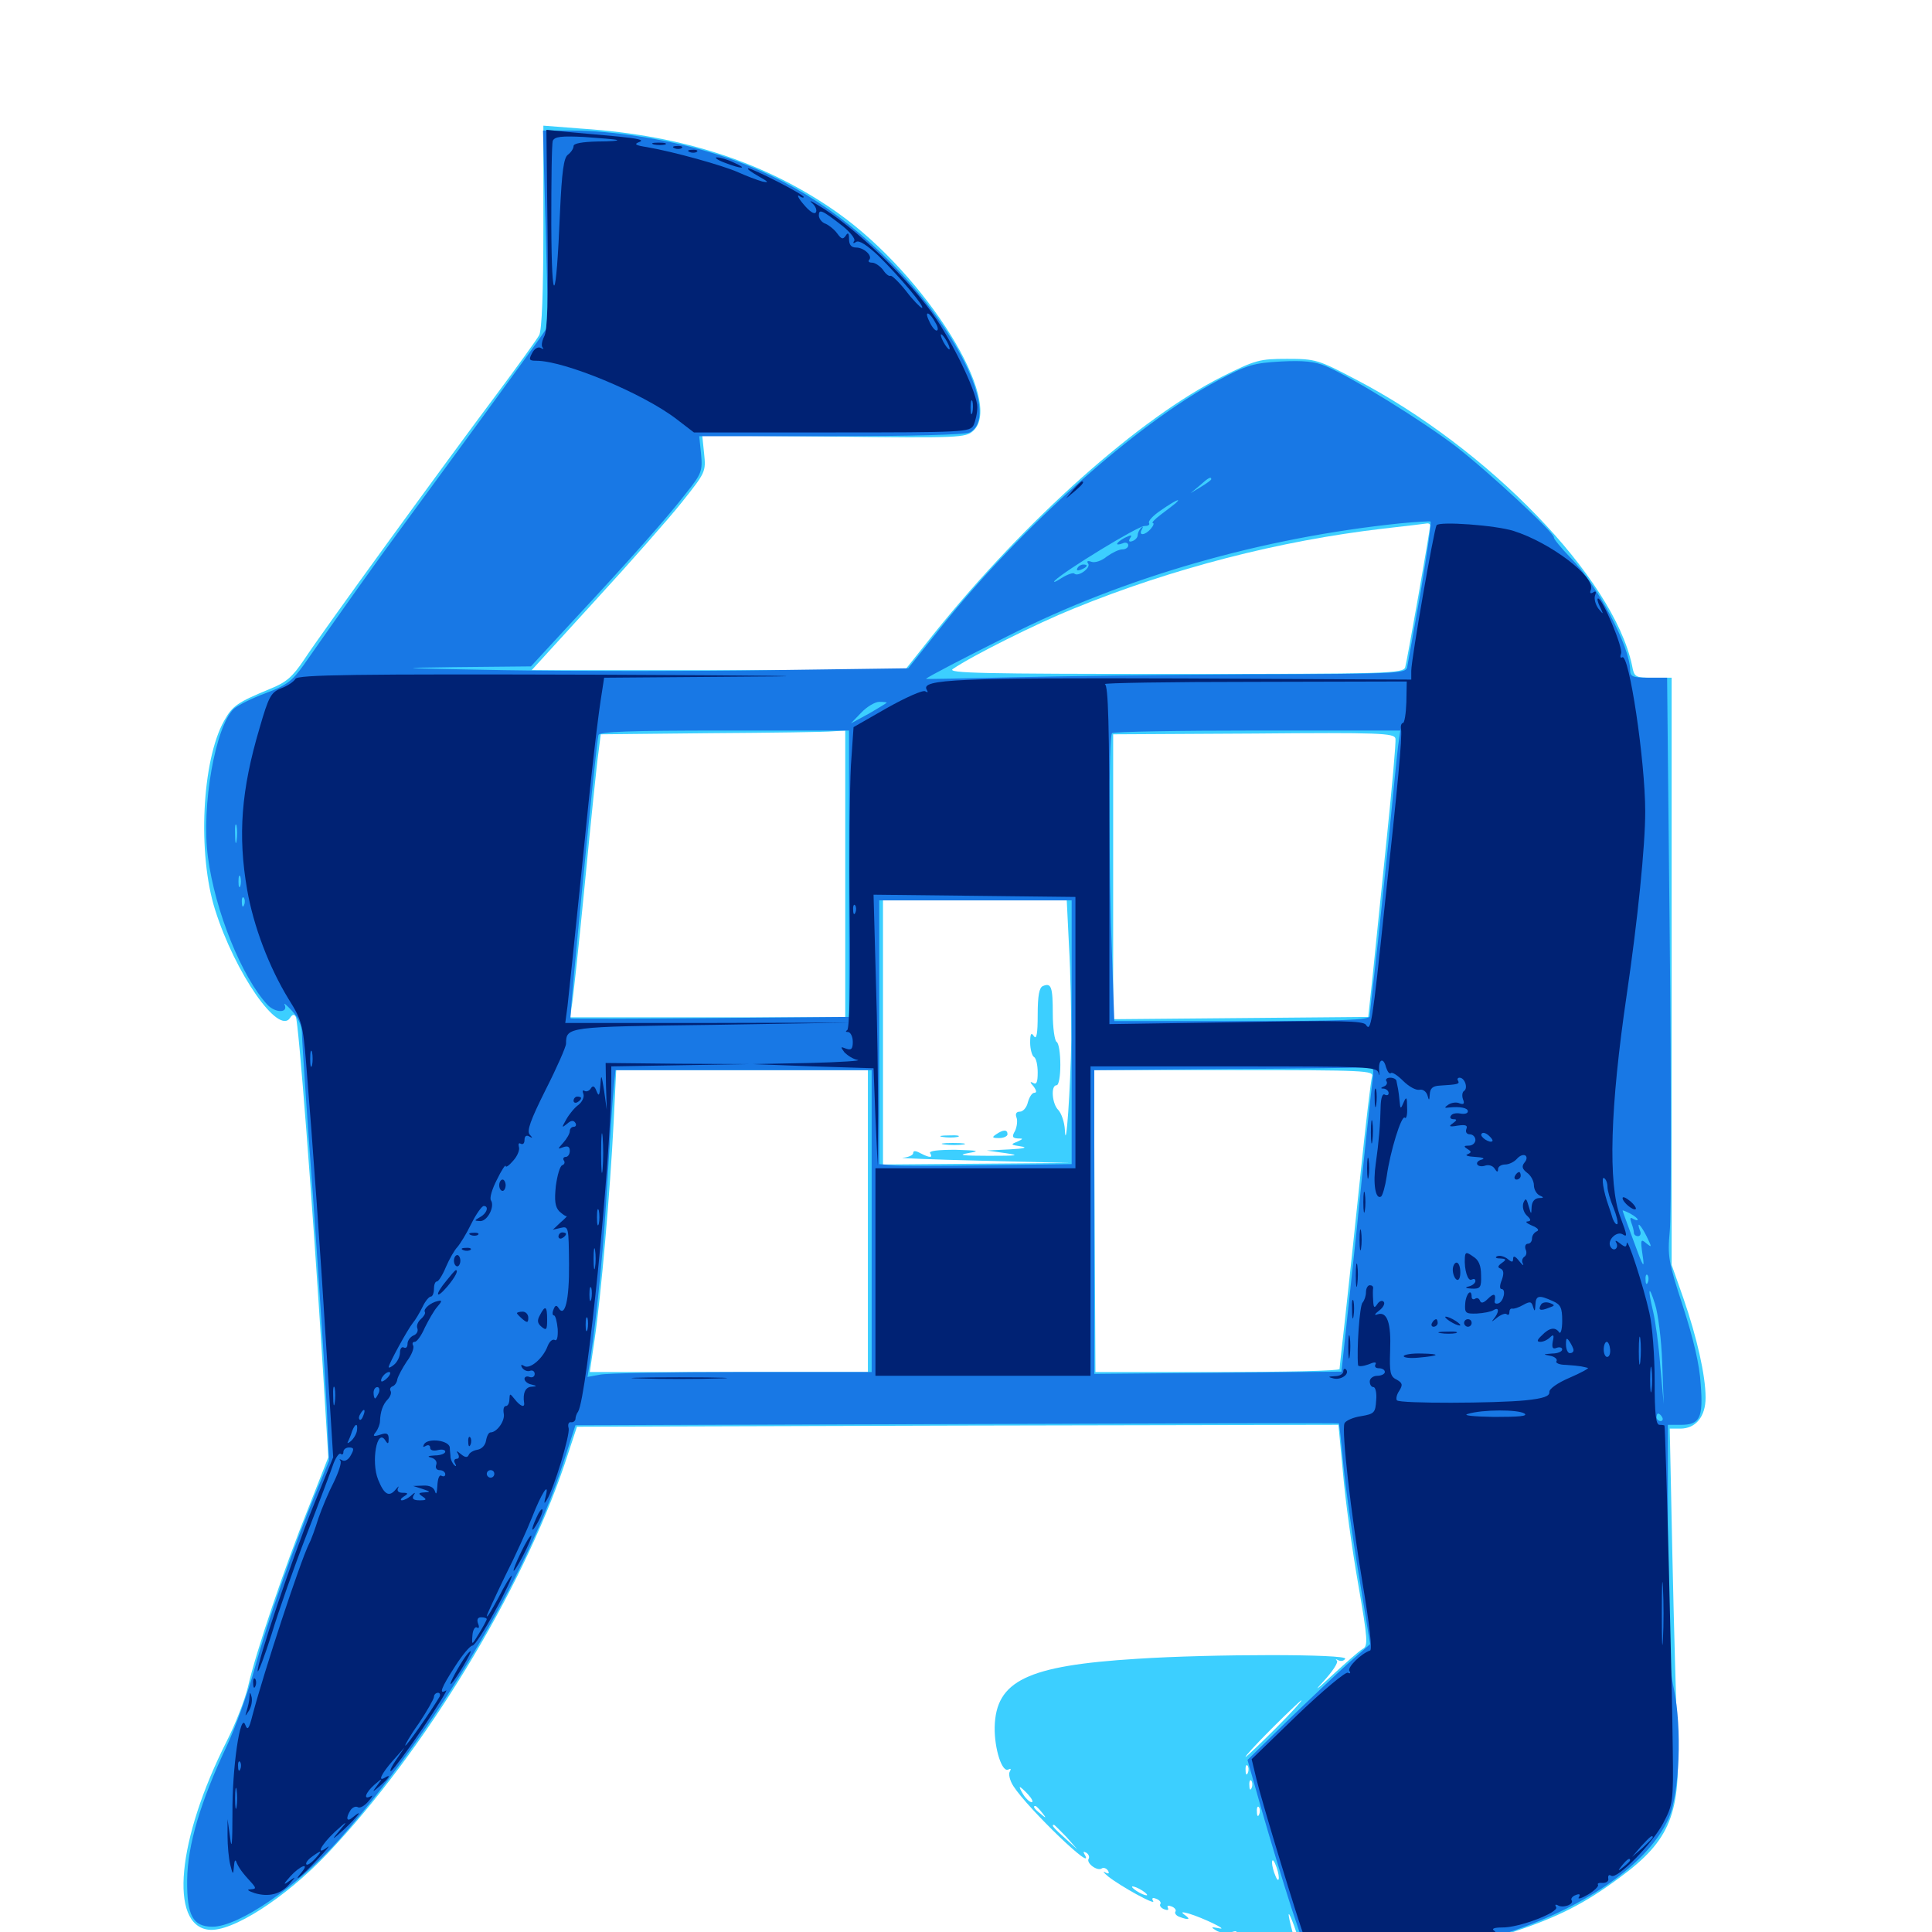 <svg xmlns="http://www.w3.org/2000/svg" viewBox="0 -1000 1000 1000">
	<path fill="#3ccfff" d="M281.25 -882.812C281.25 -848.633 280.469 -829.297 279.102 -826.562C277.93 -824.414 267.969 -810.547 257.031 -795.898C230.664 -760.742 166.602 -672.656 157.422 -658.594C151.367 -649.609 148.242 -646.875 140.039 -643.555C123.047 -636.523 120.312 -634.766 116.016 -626.953C104.492 -606.445 102.148 -558.008 111.328 -529.102C121.68 -496.289 144.336 -463.672 150.195 -473.242C151.367 -475 152.344 -475.195 153.125 -473.633C154.492 -471.484 161.719 -377.93 166.992 -293.555L169.922 -245.703L159.57 -219.336C147.656 -189.844 132.227 -144.336 128.32 -126.758C126.758 -120.312 121.875 -107.617 117.383 -98.828C91.602 -47.852 87.5 -3.516 108.008 -1.172C119.922 0.195 147.461 -17.383 169.531 -40.625C219.727 -93.555 269.922 -176.172 292.188 -241.992L298.633 -261.523L495.703 -262.109L692.773 -262.5L695.117 -237.695C696.289 -223.828 699.805 -198.242 702.93 -180.469C708.008 -151.172 708.203 -148.047 705.273 -146.484C703.516 -145.508 696.484 -139.258 689.453 -132.812C681.25 -125.195 679.688 -124.023 685.156 -129.883C689.648 -134.766 692.773 -139.453 691.992 -140.43C691.016 -141.211 691.406 -141.406 692.773 -140.625C693.945 -140.039 695.508 -140.234 696.289 -141.406C697.852 -143.945 627.148 -143.945 588.477 -141.406C531.641 -137.891 515.43 -130.078 514.844 -106.055C514.648 -94.727 518.75 -82.031 522.07 -84.18C523.242 -84.766 523.438 -84.375 522.656 -83.008C521.875 -81.836 522.656 -78.32 524.609 -75.391C532.031 -63.867 567.969 -29.297 561.328 -40.234C560.547 -41.602 560.742 -41.797 562.305 -41.016C563.477 -40.234 564.062 -38.867 563.477 -37.891C562.109 -35.742 567.773 -31.445 570.117 -32.812C571.094 -33.594 572.656 -33.008 573.438 -31.836C574.414 -30.273 573.828 -29.883 572.07 -30.859C570.508 -31.641 571.289 -30.664 573.633 -28.711C580.078 -23.633 598.438 -13.477 596.875 -16.016C595.898 -17.578 596.68 -17.969 598.438 -17.188C600.195 -16.602 601.172 -15.234 600.586 -14.453C600 -13.672 600.977 -12.305 602.734 -11.719C604.297 -11.133 605.078 -11.328 604.492 -12.5C603.906 -13.672 604.688 -13.867 606.25 -13.281C608.008 -12.695 608.984 -11.328 608.398 -10.547C607.812 -9.766 608.789 -8.398 610.547 -7.812C615.234 -6.055 616.602 -6.445 613.281 -8.789C611.133 -10.352 611.523 -10.547 615.234 -9.57C622.461 -7.422 636.719 -0.586 630.859 -1.953C626.758 -2.734 626.562 -2.539 629.492 -0.781C631.25 0.391 634.766 0.781 636.914 0.195C640.039 -0.781 640.625 -0.586 639.648 1.367C638.477 3.125 639.062 3.516 641.211 2.539C643.164 1.953 644.531 1.953 644.531 2.93C644.531 5.859 676.367 11.328 699.219 12.305C727.539 13.477 754.492 9.57 782.617 0.195C806.641 -7.812 820.117 -14.648 838.281 -28.125C864.648 -47.461 870.117 -61.328 868.164 -101.953C867.578 -116.797 866.406 -158.398 865.625 -194.727L864.258 -260.547H869.727C877.734 -260.547 882.812 -266.797 882.812 -276.562C882.812 -288.086 878.32 -307.812 871.289 -328.125L865.234 -345.312V-497.266V-649.219H855.664C846.289 -649.219 845.898 -649.414 844.727 -655.664C834.961 -701.172 770.312 -767.969 701.562 -803.711C682.227 -813.867 680.859 -814.258 666.211 -814.258C651.953 -814.258 649.805 -813.672 632.617 -805.078C589.844 -783.594 531.25 -731.445 483.594 -672.266L468.359 -653.125H371.875H275.195L307.812 -688.867C325.781 -708.398 346.094 -731.445 352.93 -740.039C365.234 -755.469 365.43 -755.859 364.453 -765.234L363.477 -774.609L431.445 -774.023C496.289 -773.242 499.805 -773.438 503.711 -776.953C520.117 -791.797 479.492 -857.227 433.594 -889.844C397.07 -915.625 354.102 -929.883 301.367 -933.398L281.25 -934.961ZM740.234 -728.125C740.234 -725.586 728.32 -658.008 727.344 -654.688C726.367 -651.367 718.945 -651.172 607.812 -651.172C508.398 -651.172 490.039 -651.562 493.164 -653.711C503.125 -660.547 536.328 -677.148 555.664 -684.961C606.836 -705.859 662.305 -720.117 715.82 -726.367C727.734 -727.734 737.891 -728.906 738.867 -729.102C739.648 -729.102 740.234 -728.711 740.234 -728.125ZM437.5 -547.656V-473.438H366.211H295.117L295.898 -478.906C296.484 -481.836 299.609 -510.547 302.734 -542.773C305.859 -575 308.984 -605.469 309.766 -610.547L310.938 -619.922L367.773 -620.508C399.219 -620.703 427.734 -621.094 431.25 -621.484L437.5 -621.875ZM717.773 -566.016C715.039 -539.258 711.719 -507.422 710.547 -495.508L708.203 -473.633L642.188 -473.047L576.172 -472.461V-546.094V-619.922L649.023 -620.312C714.062 -620.898 721.68 -620.508 722.266 -617.773C722.656 -616.016 720.508 -592.773 717.773 -566.016ZM553.32 -510.156C554.102 -497.266 554.492 -475.391 554.492 -461.914C554.102 -436.914 551.758 -401.953 551.172 -415.234C550.977 -419.141 549.414 -423.633 547.852 -425.391C544.531 -428.516 543.75 -438.281 546.875 -438.281C548.047 -438.281 548.828 -442.969 548.828 -448.828C548.828 -454.688 548.047 -460.156 546.875 -460.742C545.898 -461.328 544.922 -467.969 544.922 -475.195C544.922 -489.258 544.141 -491.406 539.844 -489.648C537.891 -488.867 537.109 -484.766 537.109 -474.609C537.109 -465.039 536.523 -461.719 535.156 -463.672C533.789 -465.82 533.203 -465.039 533.203 -460.352C533.203 -457.031 534.18 -453.516 535.156 -452.93C536.328 -452.344 537.109 -448.633 537.109 -444.922C537.109 -439.844 536.523 -438.477 534.766 -439.453C533.008 -440.43 533.008 -439.844 534.961 -437.695C536.523 -435.547 536.719 -434.375 535.352 -434.375C534.18 -434.375 532.812 -432.227 532.031 -429.492C531.445 -426.758 529.492 -424.609 527.93 -424.609C525.977 -424.609 525.391 -423.438 526.172 -421.484C526.758 -419.922 526.367 -416.797 525.391 -414.648C523.633 -411.719 524.023 -410.938 526.758 -410.742C529.883 -410.742 529.688 -410.547 526.367 -408.984C522.852 -407.617 523.242 -407.422 528.32 -406.641C532.227 -406.055 530.273 -405.469 522.461 -405.078L510.742 -404.492L520.508 -403.125C528.32 -401.953 526.758 -401.758 511.719 -401.758C498.438 -401.758 495.312 -402.148 500.977 -403.125C507.617 -404.297 506.641 -404.492 494.531 -404.883C485.352 -404.883 480.664 -404.297 481.445 -403.125C483.008 -400.586 481.25 -400.586 476.367 -403.125C473.828 -404.492 472.656 -404.492 472.656 -403.125C472.656 -402.148 470.312 -400.977 467.383 -400.781C464.258 -400.586 482.617 -399.805 507.812 -399.219L553.711 -398.047L505.469 -397.656L457.031 -397.266V-465.625V-533.984H504.492H552.148ZM449.219 -367.969V-289.844H377.344H305.273L307.812 -307.031C311.133 -329.492 315.82 -383.594 317.578 -418.359L318.945 -446.094H383.984H449.219ZM710.156 -442.773C709.57 -440.82 706.836 -417.773 704.102 -391.406C701.367 -365.039 697.852 -332.227 696.289 -318.164C694.727 -304.297 693.359 -292.188 693.359 -291.406C693.359 -290.43 664.844 -289.844 630.078 -289.844H566.992L566.602 -367.969L566.211 -446.094H638.672C706.836 -446.094 711.133 -445.898 710.156 -442.773ZM660.156 -105.273C652.148 -97.266 645.117 -90.625 644.727 -90.625C644.141 -90.625 650.195 -97.266 658.203 -105.273C666.211 -113.281 673.242 -119.922 673.633 -119.922C674.219 -119.922 668.164 -113.281 660.156 -105.273ZM645.898 -82.422C645.312 -80.859 644.727 -81.445 644.727 -83.594C644.531 -85.742 645.117 -86.914 645.703 -86.133C646.289 -85.547 646.484 -83.789 645.898 -82.422ZM647.852 -74.609C647.266 -73.047 646.68 -73.633 646.68 -75.781C646.484 -77.93 647.07 -79.102 647.656 -78.32C648.242 -77.734 648.438 -75.977 647.852 -74.609ZM532.227 -71.094C534.18 -68.945 534.961 -67.188 533.984 -67.188C533.008 -67.188 531.055 -68.945 529.688 -71.094C528.32 -73.242 527.539 -75 527.93 -75C528.32 -75 530.273 -73.242 532.227 -71.094ZM539.258 -61.914C541.797 -58.789 541.602 -58.594 538.672 -61.133C535.352 -63.672 534.375 -65.234 535.938 -65.234C536.328 -65.234 537.891 -63.672 539.258 -61.914ZM651.758 -60.938C651.172 -59.375 650.586 -59.961 650.586 -62.109C650.391 -64.258 650.977 -65.43 651.562 -64.648C652.148 -64.062 652.344 -62.305 651.758 -60.938ZM551.953 -49.219L557.617 -42.773L551.367 -48.438C545.312 -53.906 543.945 -55.469 545.508 -55.469C545.898 -55.469 548.633 -52.539 551.953 -49.219ZM655.664 -47.266C656.25 -48.633 656.055 -50.391 655.469 -50.977C654.883 -51.758 654.297 -50.586 654.492 -48.438C654.492 -46.289 655.078 -45.703 655.664 -47.266ZM661.914 -28.125C661.914 -26.367 661.133 -26.562 660.156 -29.102C659.18 -31.25 658.398 -34.375 658.398 -35.938C658.398 -37.695 659.18 -37.5 660.156 -34.961C661.133 -32.812 661.914 -29.688 661.914 -28.125ZM593.75 -19.141C593.75 -18.75 591.992 -19.141 589.844 -20.312C587.695 -21.484 585.938 -22.852 585.938 -23.438C585.938 -23.828 587.695 -23.438 589.844 -22.266C591.992 -21.094 593.75 -19.727 593.75 -19.141ZM672.852 8.594C672.266 9.18 671.875 8.789 671.875 7.617C671.875 6.445 670.312 5.664 668.555 6.055C666.602 6.25 666.211 6.055 667.578 5.664C669.336 5.078 669.922 3.125 669.141 0.586C666.016 -11.133 666.406 -12.5 669.922 -2.93C672.07 2.93 673.438 8.203 672.852 8.594ZM515.625 -412.891C513.281 -411.328 513.477 -410.938 517.188 -410.938C519.531 -410.938 521.484 -411.914 521.484 -412.891C521.484 -415.43 519.336 -415.43 515.625 -412.891ZM487.891 -411.523C485.352 -411.914 486.914 -412.305 491.211 -412.305C495.508 -412.5 497.461 -412.109 495.703 -411.523C493.75 -411.133 490.234 -411.133 487.891 -411.523ZM488.867 -407.617C485.742 -408.008 487.891 -408.398 493.164 -408.398C498.633 -408.398 500.977 -408.008 498.633 -407.617C496.094 -407.227 491.797 -407.227 488.867 -407.617Z"/>
	<path fill="#1878e5" d="M282.422 -881.836L283.789 -831.25L279.297 -824.805C275 -818.555 227.734 -753.906 206.055 -724.414C196.875 -712.109 175.391 -681.836 157.227 -655.859C151.172 -647.461 148.438 -645.312 137.5 -641.211C130.469 -638.672 123.242 -634.961 121.094 -633.203C111.523 -624.219 104.102 -582.812 107.617 -556.445C111.328 -528.32 125.195 -494.141 138.477 -479.883C142.578 -475.586 149.414 -475.586 147.266 -480.078C146.68 -481.25 148.438 -479.688 151.172 -476.758C154.297 -473.438 156.25 -468.945 156.25 -465.625C156.25 -462.5 158.789 -423.633 162.109 -379.297C165.234 -334.961 168.359 -286.328 169.141 -271.289L170.312 -243.945L163.477 -227.344C152.148 -199.805 138.672 -161.328 131.836 -136.523C128.32 -123.633 121.68 -105.469 117.383 -96.289C103.711 -67.383 97.07 -44.922 96.875 -26.953C96.68 -8.594 99.805 -2.734 109.961 -2.734C123.633 -2.734 154.297 -23.828 175.586 -47.852C225.391 -104.492 272.266 -183.203 291.406 -242.383L297.852 -262.305L495.117 -262.891C603.711 -263.281 692.578 -263.477 692.969 -263.281C693.164 -263.281 694.336 -253.516 695.312 -241.797C696.484 -230.078 700 -204.492 703.32 -184.766L709.18 -149.023L697.852 -139.062C691.602 -133.398 677.344 -119.922 666.016 -108.984L645.703 -89.062L653.125 -62.891C657.227 -48.633 664.062 -25.977 668.359 -12.695L676.367 11.328L711.719 10.352C741.406 9.766 750 8.789 765.82 4.688C814.062 -8.203 852.148 -33.008 863.672 -58.789C869.336 -71.68 870.703 -105.469 866.406 -125.781C863.867 -137.5 863.281 -152.93 863.281 -201.562V-262.5H869.922C879.883 -262.5 881.641 -266.016 880.273 -283.594C879.688 -293.75 876.562 -306.836 871.094 -323.828C863.477 -347.07 863.086 -349.805 864.258 -362.695C865.039 -370.312 865.039 -437.891 864.258 -512.891L862.891 -649.219H853.32C845.117 -649.219 843.75 -649.805 843.75 -653.125C843.75 -665.234 826.758 -697.266 812.891 -711.328C808.008 -716.406 804.102 -721.094 804.297 -721.875C804.688 -724.023 770.898 -755.469 753.516 -768.945C736.719 -781.836 699.219 -805.078 686.133 -810.547C680.664 -812.891 674.609 -813.477 663.086 -812.891C648.828 -812.109 645.508 -811.133 630.469 -803.125C588.477 -780.859 527.93 -726.758 486.328 -674.414L470.117 -654.102L398.633 -653.125C359.375 -652.539 297.266 -652.539 260.742 -653.125C206.25 -654.102 201.562 -654.297 234.57 -654.688L274.805 -655.078L296.094 -678.125C325.391 -709.57 345.508 -732.227 355.273 -744.922C363.086 -754.688 363.672 -756.25 362.891 -764.844L361.914 -774.219H430.078C471.484 -774.219 499.805 -775 501.953 -776.172C516.992 -784.18 497.266 -827.148 461.914 -863.281C433.398 -892.383 402.734 -910.938 365.82 -921.68C344.141 -928.125 316.016 -932.422 296.289 -932.422H281.055ZM626.953 -751.953C626.953 -751.562 624.609 -749.805 621.68 -748.047L616.211 -744.727L620.898 -748.633C625.391 -752.734 626.953 -753.516 626.953 -751.953ZM608.398 -739.453C607.227 -738.477 603.906 -735.938 600.781 -733.594C597.656 -731.25 595.898 -729.297 596.68 -729.297C597.461 -729.297 597.07 -727.93 595.703 -726.367C592.773 -722.852 589.062 -722.461 591.016 -725.977C591.797 -727.344 591.602 -727.734 590.625 -726.758C589.648 -725.781 588.867 -724.023 588.867 -723.047C588.867 -721.875 587.695 -720.508 586.133 -719.922C584.375 -719.336 583.984 -719.922 584.961 -721.484C586.133 -723.242 585.547 -723.242 582.227 -721.68C577.539 -719.141 576.758 -717.188 581.055 -718.75C582.617 -719.531 583.984 -718.945 583.984 -717.773C583.984 -716.602 582.617 -715.625 580.859 -715.625C579.102 -715.625 575.586 -713.867 572.852 -711.914C570.312 -709.766 566.797 -708.594 565.039 -709.18C562.891 -709.961 562.305 -709.57 563.281 -708.203C564.648 -706.055 558.008 -701.172 556.055 -703.125C555.469 -703.711 552.539 -702.734 549.414 -700.781C546.484 -698.828 544.922 -698.242 545.898 -699.414C550.586 -704.297 589.258 -727.93 592.383 -727.734C594.141 -727.734 595.312 -728.32 594.727 -729.297C594.141 -730.273 596.875 -733.203 600.977 -735.938C608.008 -740.82 612.109 -742.773 608.398 -739.453ZM763.281 -731.836C766.211 -732.227 763.281 -732.617 756.836 -732.617C750.391 -732.617 748.047 -732.227 751.562 -731.836C755.078 -731.445 760.352 -731.445 763.281 -731.836ZM735.352 -693.75C731.836 -674.023 728.711 -656.445 728.32 -654.492C727.539 -651.367 722.07 -651.172 647.461 -650.977C603.516 -650.781 547.461 -650 523.047 -649.414C498.828 -648.828 479.102 -648.438 479.297 -648.633C480.078 -649.609 499.219 -659.57 521.484 -670.703C582.031 -701.367 653.125 -721.68 724.609 -729.102C732.617 -729.883 739.844 -730.273 740.43 -730.078C741.016 -729.688 738.672 -713.477 735.352 -693.75ZM581.445 -698.828C582.227 -699.414 581.055 -700 578.906 -699.805C576.758 -699.805 576.172 -699.219 577.734 -698.633C579.102 -698.047 580.859 -698.242 581.445 -698.828ZM479.492 -655.078C481.055 -657.422 480.273 -657.422 476.562 -655.078C474.805 -653.906 474.609 -653.125 475.977 -653.125C477.148 -653.125 478.906 -654.102 479.492 -655.078ZM191.016 -653.711C192.773 -654.297 190.82 -654.688 186.523 -654.492C182.227 -654.492 180.664 -654.102 183.203 -653.711C185.547 -653.32 189.062 -653.32 191.016 -653.711ZM458.984 -636.328C458.984 -636.133 454.883 -633.594 449.805 -630.664L440.43 -625.586L445.703 -631.055C448.633 -634.18 452.93 -636.719 455.078 -636.719C457.227 -636.719 458.984 -636.523 458.984 -636.328ZM439.453 -547.852V-473.633L367.773 -473.047C328.125 -472.656 295.703 -472.656 295.312 -472.852C294.531 -473.047 308.594 -615.625 309.766 -619.531C310.352 -621.289 325 -621.875 375 -621.875H439.453ZM723.633 -613.672C723.047 -608.984 720.898 -587.305 718.75 -565.234C716.406 -543.164 713.477 -514.258 711.914 -500.781C710.352 -487.305 708.984 -475.195 708.984 -474.023C708.984 -472.07 694.531 -471.484 642.969 -471.484H576.758L575.586 -505.273C573.828 -549.023 573.828 -618.945 575.586 -620.508C576.172 -621.289 610.156 -621.875 650.781 -621.875H724.805ZM122.461 -564.844C122.07 -562.305 121.68 -563.867 121.68 -568.164C121.484 -572.461 121.875 -574.414 122.461 -572.656C122.852 -570.703 122.852 -567.188 122.461 -564.844ZM124.414 -541.406C123.828 -540.039 123.438 -541.016 123.438 -543.75C123.438 -546.484 123.828 -547.461 124.414 -546.289C124.805 -544.922 124.805 -542.578 124.414 -541.406ZM126.367 -531.641C125.781 -530.078 125.195 -530.664 125.195 -532.812C125 -534.961 125.586 -536.133 126.172 -535.352C126.758 -534.766 126.953 -533.008 126.367 -531.641ZM554.688 -465.625V-397.461L511.328 -396.875C487.305 -396.484 464.844 -396.484 461.523 -396.875L455.078 -397.461V-465.82V-533.984H504.883H554.688ZM710.352 -440.039C709.766 -435.742 705.859 -400.195 701.953 -360.938L694.336 -290.039L630.469 -289.453L566.406 -288.867V-367.383V-446.094L635.352 -446.68C673.047 -446.875 705.664 -447.266 707.812 -447.656C710.938 -448.047 711.328 -447.07 710.352 -440.039ZM451.172 -367.969V-289.844H383.984C347.07 -289.844 314.062 -289.258 310.547 -288.477L304.102 -287.305L305.469 -295.898C309.18 -320.508 312.695 -357.227 314.453 -389.453C315.625 -409.375 316.992 -430.273 317.578 -435.938L318.555 -446.094H384.961H451.172ZM847.656 -368.75C847.656 -368.164 846.68 -368.359 845.312 -369.141C843.75 -370.117 843.555 -369.531 844.336 -367.188C845.117 -365.234 845.703 -362.891 845.703 -361.914C845.703 -360.938 846.68 -360.156 847.852 -360.156C849.023 -360.156 849.609 -361.523 848.828 -363.086C846.875 -368.359 849.219 -366.211 852.344 -359.961C855.078 -354.297 855.078 -354.102 852.148 -356.445C849.219 -358.984 849.023 -358.398 850.195 -350.391C851.367 -342.773 850.586 -343.75 845.703 -357.227C842.578 -365.82 839.844 -373.047 839.844 -373.438C839.844 -373.633 841.602 -373.047 843.75 -371.875C845.898 -370.703 847.656 -369.336 847.656 -368.75ZM852.93 -336.328C852.344 -334.766 851.758 -335.352 851.758 -337.5C851.562 -339.648 852.148 -340.82 852.734 -340.039C853.32 -339.453 853.516 -337.695 852.93 -336.328ZM860.352 -294.727L861.133 -273.242L859.375 -292.773C858.594 -303.516 856.836 -316.211 855.664 -321.094C852.734 -333.398 853.32 -335.547 856.641 -325C858.203 -320.117 859.961 -306.641 860.352 -294.727ZM860.352 -266.406C860.938 -265.43 860.547 -264.453 859.57 -264.453C858.398 -264.453 857.422 -265.43 857.422 -266.406C857.422 -267.578 857.812 -268.359 858.203 -268.359C858.789 -268.359 859.766 -267.578 860.352 -266.406ZM557.617 -705.859C557.031 -704.688 557.812 -704.492 559.375 -705.078C562.891 -706.445 563.477 -707.812 560.742 -707.812C559.57 -707.812 558.203 -707.031 557.617 -705.859Z"/>
	<path fill="#002274" d="M283.398 -881.445C283.789 -844.922 283.398 -828.711 281.641 -825.781C280.469 -823.438 280.078 -820.898 280.859 -820.117C281.641 -819.141 281.25 -819.141 279.883 -819.922C278.516 -820.703 276.562 -819.531 275.391 -817.188C273.633 -813.867 273.828 -813.281 277.539 -813.281C292.188 -813.281 332.617 -796.484 350 -783.203L359.18 -776.172H430.469C499.023 -776.172 501.953 -776.367 503.906 -779.883C504.883 -782.031 505.859 -786.133 505.859 -789.258C505.859 -795.898 495.117 -818.945 484.961 -834.375C471.484 -854.688 442.383 -882.812 422.852 -894.141C419.727 -896.094 418.555 -896.484 420.312 -894.922C422.07 -893.359 423.047 -891.211 422.266 -890.039C421.484 -888.867 418.945 -890.625 416.016 -894.141C413.281 -897.266 412.305 -899.414 413.672 -898.633C414.844 -897.656 416.016 -897.461 416.016 -898.047C416.016 -899.414 389.453 -912.891 387.305 -912.891C386.328 -912.695 388.867 -910.938 392.578 -908.789C397.852 -905.859 398.242 -905.273 394.531 -906.055C391.797 -906.836 386.133 -908.984 381.836 -910.938C373.828 -914.453 348.633 -921.484 334.961 -923.828C328.711 -924.805 327.93 -925.391 331.055 -926.562C333.594 -927.539 330.078 -928.32 320.312 -929.297C312.305 -930.078 300.586 -931.055 294.336 -931.641L282.812 -932.812ZM319.336 -927.539C320.508 -927.148 315.82 -926.758 309.18 -926.758C301.367 -926.562 296.875 -925.781 296.875 -924.414C296.875 -923.047 295.508 -921.094 293.945 -919.922C291.797 -918.359 290.82 -911.328 289.844 -890.039C287.891 -842.188 285.547 -839.258 285.352 -883.984C285.352 -906.055 285.547 -925.586 286.133 -927.148C287.109 -929.297 290.625 -929.688 302.344 -929.102C310.547 -928.516 318.359 -927.93 319.336 -927.539ZM436.133 -883.008C440.039 -879.883 442.773 -876.367 442.188 -875.391C441.211 -874.023 441.797 -873.828 443.164 -874.805C444.727 -875.781 448.828 -873.047 454.492 -867.773C465.82 -856.641 479.297 -840.625 477.148 -840.625C476.367 -840.82 472.461 -844.727 468.945 -849.414C465.234 -854.102 461.523 -857.617 460.938 -857.227C460.156 -856.836 458.398 -858.203 457.031 -860.352C455.469 -862.305 452.93 -864.062 451.367 -864.062C449.805 -864.062 449.219 -864.648 449.805 -865.43C451.953 -867.383 447.266 -871.875 443.164 -871.875C440.625 -871.875 439.453 -873.242 439.453 -876.367C439.453 -879.492 438.867 -879.883 437.695 -877.93C436.328 -875.977 435.547 -876.172 433.398 -879.102C431.836 -881.25 429.102 -883.398 427.344 -884.18C425.391 -884.766 423.828 -886.914 423.828 -888.477C423.828 -891.992 425.391 -891.406 436.133 -883.008ZM484.375 -832.617C485.547 -830.664 485.742 -828.906 484.766 -828.906C483.789 -828.906 482.031 -831.25 480.859 -833.984C478.125 -839.648 481.25 -838.672 484.375 -832.617ZM490.234 -823.047C491.406 -820.898 491.797 -819.141 491.406 -819.141C490.82 -819.141 489.453 -820.898 488.281 -823.047C487.109 -825.195 486.719 -826.953 487.109 -826.953C487.695 -826.953 489.062 -825.195 490.234 -823.047ZM503.32 -786.523C502.734 -784.57 502.344 -785.742 502.344 -788.867C502.344 -792.188 502.734 -793.555 503.32 -792.383C503.711 -791.016 503.711 -788.281 503.32 -786.523ZM338.477 -925.195C336.523 -925.781 337.695 -926.172 340.82 -926.172C344.141 -926.172 345.508 -925.781 344.336 -925.195C342.969 -924.805 340.234 -924.805 338.477 -925.195ZM349.219 -923.242C347.656 -923.828 348.242 -924.414 350.391 -924.414C352.539 -924.609 353.711 -924.023 352.93 -923.438C352.344 -922.852 350.586 -922.656 349.219 -923.242ZM357.031 -921.289C355.469 -921.875 356.055 -922.461 358.203 -922.461C360.352 -922.656 361.523 -922.07 360.742 -921.484C360.156 -920.898 358.398 -920.703 357.031 -921.289ZM375 -915.82C383.984 -912.305 387.5 -912.5 379.883 -915.82C376.758 -917.383 372.656 -918.555 371.094 -918.555C369.531 -918.555 371.289 -917.188 375 -915.82ZM555.469 -746.484L551.758 -741.992L556.25 -745.703C560.352 -749.219 561.523 -750.781 559.961 -750.781C559.57 -750.781 557.617 -748.828 555.469 -746.484ZM743.555 -728.125C742.188 -725.781 730.469 -658.789 730.469 -652.734V-648.242L612.109 -648.828C495.117 -649.219 476.367 -648.438 479.688 -642.969C480.469 -641.602 480.273 -641.406 478.906 -642.188C477.734 -642.969 468.945 -639.062 459.18 -633.594L441.797 -623.633L440.43 -603.711C439.844 -592.773 439.453 -557.617 439.844 -525.586C440.234 -488.281 439.648 -467.188 438.477 -466.797C437.5 -466.211 437.695 -465.82 439.062 -465.82C440.234 -465.625 441.406 -463.477 441.406 -460.742C441.406 -457.031 440.625 -456.25 437.891 -457.227C434.961 -458.398 434.961 -458.203 437.109 -455.273C438.672 -453.711 441.602 -451.758 443.945 -451.367C446.289 -450.977 435.156 -450.195 418.945 -449.805L389.648 -449.219L420.898 -448.047L452.148 -447.07L453.125 -421.68L454.297 -396.289L454.492 -423.633C454.492 -438.672 454.102 -470.312 453.32 -493.945L452.148 -536.914L504.492 -536.328L556.641 -535.742V-465.625V-395.312H504.883H453.125V-341.602V-287.891H508.789H564.453V-367.969V-448.047H638.477C707.422 -448.047 712.695 -447.852 713.477 -444.727C713.867 -442.773 714.062 -443.164 713.867 -445.703C713.281 -451.562 716.016 -453.125 717.383 -447.656C718.164 -445.312 719.141 -443.945 719.922 -444.531C720.508 -445.312 723.438 -443.359 726.172 -440.625C729.102 -437.695 732.812 -435.547 734.766 -435.938C736.523 -436.328 738.281 -434.961 738.867 -433.008C739.648 -430.078 739.844 -430.273 740.039 -433.594C740.234 -436.719 741.602 -437.891 745.117 -438.086C754.492 -438.672 755.664 -438.867 754.688 -440.625C754.102 -441.406 754.492 -442.188 755.469 -442.188C758.203 -442.188 759.961 -436.719 757.812 -435.352C756.836 -434.766 756.641 -432.812 757.227 -431.055C758.203 -428.711 757.617 -428.125 755.469 -428.906C753.906 -429.688 751.367 -429.297 749.805 -428.32C747.461 -426.758 747.461 -426.367 750 -426.758C755.859 -427.344 759.766 -426.562 759.766 -424.805C759.766 -423.633 758.008 -423.242 755.859 -423.633C753.711 -424.023 751.562 -423.633 750.977 -422.461C750.195 -421.484 750.977 -420.703 752.344 -420.703C754.297 -420.703 754.102 -420.117 751.953 -418.555C749.609 -416.992 750.195 -416.602 754.492 -417.383C758.594 -417.969 759.766 -417.578 758.984 -415.625C758.398 -414.062 759.18 -412.891 760.742 -412.891C762.305 -412.891 763.672 -411.523 763.672 -409.961C763.672 -408.398 762.109 -407.031 760.352 -407.031C757.617 -407.031 757.422 -406.641 759.57 -405.273C761.719 -403.906 761.719 -403.516 759.57 -402.539C758.008 -401.953 759.961 -401.367 763.672 -401.172C767.383 -400.977 768.945 -400.391 766.992 -399.805C765.234 -399.414 764.062 -398.242 764.648 -397.266C765.234 -396.289 767.188 -396.094 768.75 -396.68C770.508 -397.266 772.656 -396.68 773.633 -395.117C774.805 -393.164 775.391 -393.164 775.391 -394.922C775.391 -396.094 776.953 -397.266 779.102 -397.266C781.055 -397.266 783.789 -398.633 785.156 -400.195C786.523 -401.758 788.281 -402.539 789.453 -401.953C790.43 -401.367 790.43 -399.805 789.062 -398.242C787.5 -396.289 787.891 -394.922 790.43 -392.969C792.383 -391.602 793.945 -388.672 793.945 -386.523C793.945 -384.375 795.312 -382.031 796.875 -381.25C799.219 -380.273 799.219 -379.883 796.484 -379.883C794.336 -379.688 792.969 -378.125 792.773 -375.391C792.578 -371.094 792.578 -371.094 791.211 -375.781C790.039 -379.883 789.648 -380.078 788.477 -377.344C787.891 -375.391 788.477 -372.656 790.234 -370.898C792.578 -368.75 792.578 -367.969 790.625 -367.773C789.258 -367.773 790.234 -366.797 792.969 -365.625C795.898 -364.453 796.875 -363.281 795.508 -362.695C794.141 -362.109 792.969 -360.547 792.969 -358.984C792.969 -357.422 791.992 -356.25 790.82 -356.25C789.648 -356.25 789.062 -354.883 789.648 -353.32C790.43 -351.758 790.039 -350 788.867 -349.414C787.891 -348.633 787.5 -347.07 788.281 -345.898C788.867 -344.531 787.891 -345.312 786.328 -347.266C784.375 -349.805 783.203 -350.195 783.203 -348.633C783.203 -346.484 782.617 -346.484 780.273 -348.438C778.711 -349.609 776.367 -350.391 775 -349.805C773.633 -349.219 774.219 -348.633 776.367 -348.633C779.688 -348.438 779.883 -348.047 777.344 -346.289C775.195 -344.727 775 -343.945 776.758 -343.359C778.32 -342.578 778.516 -340.82 777.344 -337.5C776.172 -334.766 776.172 -332.812 777.148 -332.812C779.688 -332.812 778.32 -326.367 775.586 -325.391C774.414 -325 773.438 -325.391 773.633 -326.367C774.414 -330.469 773.242 -330.859 770.117 -327.734C767.969 -325.586 766.602 -325.195 766.016 -326.758C765.625 -327.93 764.453 -328.516 763.477 -327.734C762.5 -327.148 761.719 -327.734 761.719 -328.711C761.719 -333.398 758.789 -330.469 758.398 -325.391C758.008 -320.312 758.594 -319.922 764.453 -320.117C767.969 -320.312 771.875 -321.094 773.047 -321.875C776.172 -323.828 775.977 -320.703 773.047 -317.188C771.68 -315.625 772.266 -315.82 774.609 -317.773C776.758 -319.531 779.297 -320.508 779.883 -319.727C780.664 -319.141 781.25 -319.531 781.25 -320.703C781.25 -322.07 781.836 -322.852 782.812 -322.656C783.594 -322.461 786.133 -323.242 788.477 -324.609C791.992 -326.562 792.773 -326.367 793.555 -323.438C794.336 -320.898 794.531 -321.289 794.727 -324.609C794.922 -329.492 796.484 -329.883 803.711 -326.562C807.812 -324.805 808.594 -323.047 808.594 -316.406C808.594 -311.914 807.812 -309.375 807.031 -310.352C805.078 -313.281 801.953 -312.891 798.047 -308.789C795.508 -306.445 795.312 -305.469 797.266 -305.469C798.828 -305.469 800.977 -306.445 802.344 -307.812C804.102 -309.57 804.492 -308.984 803.711 -305.664C803.125 -302.344 803.711 -301.562 805.664 -302.344C807.227 -302.93 808.594 -302.539 808.594 -301.562C808.594 -300.391 806.25 -299.414 803.32 -299.414C798.633 -299.023 798.438 -299.023 802.344 -298.242C804.688 -297.852 806.25 -296.484 805.664 -295.508C804.883 -294.531 807.227 -293.555 810.352 -293.555C813.672 -293.359 817.383 -292.969 818.359 -292.773C819.531 -292.578 820.898 -292.188 821.875 -291.992C822.656 -291.797 818.359 -289.453 812.5 -286.914C806.055 -284.18 801.758 -281.055 801.953 -279.492C802.148 -277.344 799.023 -276.172 789.648 -275.195C774.219 -273.633 724.609 -273.438 723.047 -275.195C722.461 -275.781 722.852 -278.125 724.219 -280.078C726.172 -283.203 725.977 -284.18 722.852 -285.938C719.531 -287.5 719.141 -289.844 719.531 -300.977C720.117 -315.234 717.969 -321.289 713.086 -319.727C711.133 -318.945 711.328 -319.727 713.867 -321.68C716.016 -323.242 716.992 -325.391 716.211 -326.172C715.43 -327.148 713.867 -326.562 712.891 -325C711.328 -322.656 710.938 -323.047 710.742 -326.953C710.547 -329.688 710.547 -332.422 710.742 -333.398C710.742 -334.18 710.156 -334.766 708.984 -334.766C708.008 -334.766 707.031 -333.203 707.031 -331.25C707.031 -329.297 706.25 -326.953 705.273 -325.781C703.711 -324.414 702.148 -301.172 702.93 -293.359C703.125 -292.578 705.469 -292.773 708.203 -293.75C711.328 -295.117 712.695 -295.117 711.914 -293.75C711.328 -292.578 712.109 -291.797 713.672 -291.797C715.43 -291.797 716.797 -291.016 716.797 -289.844C716.797 -288.867 715.039 -287.891 712.891 -287.891C710.742 -287.891 708.984 -286.523 708.984 -284.961C708.984 -283.398 709.766 -282.031 710.938 -282.031C711.914 -282.031 712.695 -278.906 712.305 -275.195C711.914 -268.75 711.328 -268.164 704.492 -266.992C700.391 -266.406 696.484 -264.648 695.898 -263.281C694.336 -259.18 699.219 -216.797 705.273 -180.469C708.789 -159.57 710.352 -146.094 709.18 -145.703C704.492 -144.141 697.266 -136.914 698.438 -135.156C699.219 -133.984 698.828 -133.594 697.656 -134.18C696.68 -134.961 684.961 -125.195 671.68 -112.5L647.852 -89.453L650.391 -78.906C653.125 -67.383 672.07 -5.078 675.391 3.32C676.953 7.227 679.297 8.789 684.961 9.57C701.172 12.305 742.969 9.961 737.891 6.641C736.328 5.664 738.672 5.469 743.75 6.25C748.633 7.031 751.953 6.836 751.953 5.664C751.953 4.492 754.297 3.906 757.422 4.492C762.109 5.078 762.305 4.883 758.789 3.125C755.469 1.367 755.664 1.172 760.352 2.148C767.188 3.516 776.758 1.172 773.242 -0.781C771.875 -1.758 773.633 -2.344 777.539 -2.344C786.133 -2.148 807.031 -10.156 805.469 -12.891C804.688 -14.062 805.078 -14.453 806.25 -13.867C808.789 -12.109 814.844 -14.258 813.477 -16.406C812.891 -17.188 813.867 -18.555 815.625 -19.141C817.578 -19.922 818.164 -19.531 817.188 -17.969C816.406 -16.797 818.555 -17.383 821.875 -19.336C825.195 -21.289 827.539 -23.633 827.148 -24.414C826.562 -25.195 827.734 -25.586 829.688 -25.391C831.445 -25.391 832.812 -26.367 832.422 -27.734C832.227 -29.297 832.812 -29.883 833.984 -29.102C837.109 -27.148 855.273 -45.703 860.938 -56.445C865.82 -65.82 866.211 -67.383 865.82 -94.531C865.625 -121.68 862.109 -260.938 861.523 -262.109C861.523 -262.305 860.156 -262.5 858.984 -262.5C857.031 -262.5 856.445 -268.359 856.445 -285.352C856.445 -298.047 855.273 -313.867 853.711 -320.508C850.586 -334.57 842.188 -360.352 841.992 -356.445C841.797 -354.297 841.211 -354.297 838.477 -356.445C836.523 -358.008 835.742 -358.203 836.523 -356.836C837.305 -355.664 837.109 -354.102 836.133 -353.516C835.156 -352.93 833.984 -353.711 833.398 -355.078C832.031 -358.398 836.914 -362.891 839.844 -361.133C842.383 -359.57 842.383 -360.156 838.672 -370.117C832.227 -387.305 833.398 -426.953 841.992 -485.156C847.656 -523.633 851.562 -562.109 851.562 -579.883C851.562 -606.25 843.164 -662.109 839.648 -659.766C838.672 -659.18 838.477 -660.156 839.062 -661.719C840.234 -664.648 829.492 -690.234 827.148 -690.234C826.562 -690.234 826.953 -688.281 828.125 -685.938C830.078 -681.836 830.078 -681.641 827.344 -684.961C825.781 -687.109 825 -690.039 825.586 -691.797C826.367 -693.75 825.977 -694.336 824.609 -693.359C823.242 -692.578 822.656 -692.969 823.438 -694.727C825.977 -701.367 802.539 -719.141 783.398 -725.195C774.219 -728.125 744.922 -730.273 743.555 -728.125ZM727.93 -636.523C727.734 -630.664 726.953 -625.781 726.172 -625.781C725.391 -625.781 724.805 -624.219 725.195 -622.461C725.781 -617.773 723.633 -594.922 716.602 -530.078C710.352 -470.508 709.57 -465.43 707.031 -469.531C705.664 -471.68 693.75 -471.875 639.844 -470.898L574.219 -469.922V-557.422C574.219 -625.586 573.633 -645.117 571.875 -645.898C570.508 -646.484 605.078 -647.07 648.828 -647.07L728.125 -647.266ZM442.773 -527.734C442.188 -526.172 441.602 -526.758 441.602 -528.906C441.406 -531.055 441.992 -532.227 442.578 -531.445C443.164 -530.859 443.359 -529.102 442.773 -527.734ZM646.484 -457.812C646.484 -458.984 645.117 -459.766 643.555 -459.766C641.992 -459.766 640.625 -459.375 640.625 -458.984C640.625 -458.594 641.992 -457.812 643.555 -457.031C645.117 -456.445 646.484 -456.836 646.484 -457.812ZM659.766 -450.586C664.844 -450.977 660.547 -451.172 650.391 -451.172C640.234 -451.172 635.938 -450.977 641.211 -450.586C646.289 -450.195 654.492 -450.195 659.766 -450.586ZM756.055 -448.438C754.883 -446.289 753.906 -446.484 751.172 -449.023C749.414 -450.781 748.047 -451.172 748.047 -450C748.047 -448.828 747.07 -448.438 746.094 -449.023C743.555 -450.586 744.531 -445.508 747.07 -443.75C748.242 -442.773 748.047 -442.188 746.68 -442.188C745.312 -442.188 744.141 -441.211 744.141 -439.844C744.141 -438.477 745.312 -438.672 747.656 -440.625C749.414 -442.188 752.539 -444.141 754.492 -444.727C756.25 -445.508 757.812 -447.07 757.812 -448.438C757.812 -450.391 757.422 -450.391 756.055 -448.438ZM761.133 -441.797C761.523 -442.969 761.523 -445.312 761.133 -446.68C760.547 -447.852 760.156 -446.875 760.156 -444.141C760.156 -441.406 760.547 -440.43 761.133 -441.797ZM772.461 -409.375C771.289 -408.008 765.82 -411.523 766.797 -413.086C767.383 -414.062 768.945 -413.672 770.508 -412.305C771.875 -411.133 772.852 -409.766 772.461 -409.375ZM776.758 -403.906C777.539 -404.492 776.367 -405.078 774.219 -404.883C772.07 -404.883 771.484 -404.297 773.047 -403.711C774.414 -403.125 776.172 -403.32 776.758 -403.906ZM782.617 -400C783.398 -400.586 782.227 -401.172 780.078 -400.977C777.93 -400.977 777.344 -400.391 778.906 -399.805C780.273 -399.219 782.031 -399.414 782.617 -400ZM473.242 -391.992C475.586 -392.383 473.242 -392.773 467.773 -392.773C462.5 -392.773 460.352 -392.383 463.477 -391.992C466.406 -391.602 470.703 -391.602 473.242 -391.992ZM543.555 -391.992C548.047 -392.383 544.336 -392.773 535.156 -392.773C525.977 -392.773 522.266 -392.383 526.953 -391.992C531.445 -391.602 538.867 -391.602 543.555 -391.992ZM832.031 -385.742C832.031 -383.789 833.398 -378.906 835.156 -374.805C836.719 -370.898 837.695 -366.992 837.109 -366.406C836.523 -366.016 835.547 -367.188 834.766 -369.141C834.18 -371.094 833.203 -374.219 832.617 -375.781C829.883 -383.398 828.711 -391.211 830.273 -390.234C831.25 -389.648 832.031 -387.695 832.031 -385.742ZM843.164 -346.094C843.555 -347.266 843.555 -349.609 843.164 -350.977C842.578 -352.148 842.188 -351.172 842.188 -348.438C842.188 -345.703 842.578 -344.727 843.164 -346.094ZM812.5 -332.617C812.5 -333.594 811.719 -335.156 810.547 -335.742C809.57 -336.328 808.594 -336.133 808.594 -334.961C808.594 -333.984 809.57 -332.422 810.547 -331.836C811.719 -331.25 812.5 -331.445 812.5 -332.617ZM850.977 -318.75C851.367 -319.922 851.367 -322.266 850.977 -323.633C850.391 -324.805 850 -323.828 850 -321.094C850 -318.359 850.391 -317.383 850.977 -318.75ZM849.023 -295.312C848.633 -291.797 848.242 -294.141 848.242 -300.586C848.242 -307.031 848.633 -309.961 849.023 -307.031C849.414 -304.102 849.414 -298.828 849.023 -295.312ZM814.453 -301.172C814.453 -300.195 813.672 -299.609 812.5 -299.609C811.523 -299.609 810.547 -301.562 810.547 -304.102C810.547 -307.617 810.938 -307.812 812.5 -305.469C813.477 -303.906 814.453 -301.953 814.453 -301.172ZM833.398 -301.562C833.594 -299.414 833.008 -297.656 831.836 -297.656C830.859 -297.656 830.078 -299.414 830.078 -301.562C830.078 -303.711 830.859 -305.469 831.641 -305.469C832.422 -305.469 833.203 -303.711 833.398 -301.562ZM854.883 -280.664C854.492 -277.539 854.102 -280.078 854.102 -285.938C854.102 -291.797 854.492 -294.336 854.883 -291.406C855.273 -288.281 855.273 -283.594 854.883 -280.664ZM789.062 -268.359C791.016 -266.992 786.328 -266.602 773.438 -266.602C762.305 -266.797 756.836 -267.383 759.766 -268.164C767.383 -270.508 785.742 -270.508 789.062 -268.359ZM739.844 -266.992C741.602 -267.578 739.648 -267.969 735.352 -267.773C731.055 -267.773 729.492 -267.383 732.031 -266.992C734.375 -266.602 737.891 -266.602 739.844 -266.992ZM698.633 -260.156C699.219 -261.523 699.023 -263.281 698.438 -263.867C697.852 -264.648 697.266 -263.477 697.461 -261.328C697.461 -259.18 698.047 -258.594 698.633 -260.156ZM860.742 -151.758C860.352 -144.336 860.156 -150.391 860.156 -164.844C860.156 -179.297 860.352 -185.352 860.742 -178.125C861.133 -170.703 861.133 -158.984 860.742 -151.758ZM855.469 -49.023C855.469 -48.633 853.125 -46.289 850.195 -43.555L844.727 -38.867L849.414 -44.336C853.906 -49.219 855.469 -50.586 855.469 -49.023ZM843.75 -37.109C843.75 -36.719 842.188 -35.156 840.43 -33.789C837.305 -31.25 837.109 -31.445 839.648 -34.57C842.188 -37.695 843.75 -38.672 843.75 -37.109ZM152.93 -648.633C152.148 -647.266 148.828 -644.922 145.508 -643.75C140.234 -641.602 139.062 -639.453 134.375 -623.242C124.805 -591.016 123.047 -567.578 127.93 -539.453C131.25 -520.508 139.258 -499.414 149.414 -482.812C156.055 -472.266 156.836 -469.531 158.398 -450.391C161.914 -407.617 166.016 -349.805 169.141 -298.633L172.461 -245.703L162.5 -221.289C151.367 -193.945 132.422 -137.695 133.398 -134.961C133.594 -133.984 136.914 -142.578 140.625 -154.297C144.141 -166.016 152.344 -189.258 158.789 -205.859C165.234 -222.461 171.484 -239.062 172.656 -242.578C174.023 -246.094 175.781 -248.242 176.367 -247.461C177.148 -246.875 177.734 -247.266 177.734 -248.438C177.734 -249.805 179.102 -250.781 180.664 -250.781C183.203 -250.781 183.398 -250 181.641 -246.875C180.469 -244.531 178.516 -243.359 177.148 -244.141C175.781 -244.922 175.391 -244.922 176.172 -243.945C176.953 -243.164 175.391 -238.281 172.852 -233.008C170.117 -227.734 166.602 -219.336 164.844 -214.258C163.281 -209.18 161.133 -203.125 159.961 -200.977C155.273 -191.406 136.719 -134.961 130.664 -112.109C128.906 -105.078 128.125 -104.102 126.953 -107.227C124.414 -114.258 120.117 -84.961 120.312 -61.328C120.312 -45.898 119.922 -41.992 119.141 -48.633L117.773 -58.398V-49.609C117.773 -44.727 118.359 -38.281 119.141 -34.961C120.508 -29.492 120.703 -29.297 121.094 -33.984C121.289 -37.109 121.875 -37.891 122.461 -35.938C123.633 -33.203 125.391 -30.664 130.469 -25.195C132.617 -22.656 132.617 -22.266 129.492 -22.07C127.539 -22.07 128.32 -21.289 131.836 -20.117C139.062 -17.969 145.312 -19.531 149.805 -24.805C153.32 -28.906 153.32 -28.906 149.414 -26.172C146.484 -24.023 146.68 -24.805 150.195 -28.711C155.078 -34.18 160.547 -36.328 156.25 -31.055C150.977 -24.805 155.859 -28.516 164.062 -37.305C168.945 -42.383 171.289 -45.312 169.531 -43.945C163.086 -39.062 166.016 -44.922 173.242 -51.758C179.883 -57.812 180.273 -57.812 175.781 -52.539C171.289 -47.266 171.68 -47.266 178.32 -53.32C185.352 -59.961 188.477 -64.258 182.617 -59.375C179.492 -56.641 178.711 -58.789 181.445 -63.086C182.422 -64.453 183.984 -65.234 185.156 -64.648C186.133 -63.867 188.672 -65.234 190.625 -67.578C192.773 -69.922 193.164 -71.094 191.992 -70.312C187.695 -67.969 189.258 -72.266 193.75 -76.172C198.047 -79.883 198.242 -79.883 195.312 -75.977C192.383 -72.07 192.578 -72.07 196.875 -75.781C201.367 -79.688 202.734 -82.031 199.219 -79.883C195.312 -77.539 197.461 -82.031 203.32 -88.672L209.375 -95.508L204.883 -88.867C202.344 -85.156 201.367 -82.617 202.539 -83.398C203.711 -84.18 211.133 -94.141 218.945 -105.664C226.562 -116.992 232.031 -125.781 230.859 -125C226.953 -122.656 228.32 -126.367 235.547 -137.5C239.258 -143.359 243.359 -148.242 244.531 -148.242C245.703 -148.242 250.977 -156.445 256.25 -166.211C261.719 -176.172 265.43 -184.375 264.844 -184.375C264.258 -184.375 261.133 -179.297 258.008 -173.047C254.688 -166.992 252.148 -162.5 251.953 -163.477C251.953 -164.258 256.25 -173.438 261.328 -183.984C266.602 -194.336 272.852 -208.203 275.391 -214.648C280.273 -227.148 284.57 -233.789 282.422 -225.391C281.445 -221.68 281.641 -221.289 283.008 -223.633C286.719 -229.492 295.117 -257.227 294.336 -260.742C293.75 -262.695 294.336 -264.062 295.508 -263.867C296.68 -263.672 297.656 -264.453 297.852 -265.43C297.852 -266.602 298.438 -268.359 299.219 -269.336C303.906 -276.953 316.406 -401.172 316.406 -440.625V-448.047L352.148 -448.633L387.695 -449.219L350.586 -449.414L313.477 -449.805L313.672 -437.695L314.062 -425.586L312.695 -435.352C311.328 -444.141 311.133 -444.336 310.742 -438.281C310.352 -433.008 309.961 -432.227 308.789 -435.156C307.812 -437.891 306.836 -438.281 305.859 -436.719C305.078 -435.352 303.516 -434.766 302.539 -435.352C301.562 -435.938 301.367 -435.352 301.953 -433.789C302.539 -432.227 301.367 -429.688 299.414 -428.125C297.461 -426.758 294.727 -423.438 293.164 -420.703C290.625 -416.211 290.625 -416.016 293.555 -418.359C295.508 -420.117 296.875 -420.312 297.852 -418.75C298.438 -417.773 298.047 -416.797 297.07 -416.797C295.898 -416.797 294.922 -415.82 294.922 -414.453C294.922 -413.281 293.359 -410.547 291.602 -408.594C288.477 -405.078 288.477 -405.078 291.602 -406.25C293.945 -407.031 294.922 -406.445 294.922 -404.297C294.922 -402.539 293.945 -401.172 292.773 -401.172C291.797 -401.172 291.211 -400.391 291.797 -399.414C292.578 -398.438 292.188 -397.266 291.016 -396.875C289.844 -396.484 288.477 -391.797 287.695 -386.133C286.914 -378.516 287.305 -375.391 289.453 -373.047C291.211 -371.484 292.773 -370.312 293.359 -370.508C293.75 -370.703 292.383 -369.141 290.039 -367.188L286.133 -363.477L290.234 -364.453C294.336 -365.43 294.336 -364.844 294.531 -345.898C294.727 -327.148 292.383 -317.578 289.062 -323.047C288.086 -324.609 287.305 -324.414 286.523 -322.266C285.742 -320.508 285.938 -319.141 286.719 -319.141C287.5 -319.141 288.281 -316.016 288.672 -312.109C288.867 -307.812 288.281 -305.664 287.109 -306.445C285.938 -307.031 284.375 -305.664 283.398 -303.125C281.055 -296.875 274.219 -291.016 271.289 -292.969C269.727 -293.945 269.336 -293.555 270.312 -291.992C271.289 -290.625 273.047 -290.039 274.219 -290.43C275.586 -291.016 276.758 -290.234 276.758 -288.867C276.758 -287.5 275.586 -286.719 274.023 -287.305C272.656 -287.891 271.484 -287.305 271.484 -286.328C271.484 -285.156 273.047 -283.789 275 -283.398C278.125 -282.617 278.125 -282.422 275 -282.227C271.875 -282.031 270.508 -278.711 271.289 -273.828C271.68 -271.094 269.141 -272.266 266.406 -275.781C263.867 -278.906 263.867 -278.906 263.672 -275.781C263.672 -273.828 262.891 -272.266 261.914 -272.266C260.742 -272.266 260.352 -270.508 260.742 -268.359C261.523 -264.648 257.227 -258.594 253.906 -258.594C252.93 -258.594 251.953 -256.641 251.562 -254.297C251.172 -251.953 249.414 -250 247.07 -249.609C244.922 -249.219 242.969 -248.047 242.578 -246.875C241.992 -245.508 240.82 -245.508 238.672 -247.266C236.328 -249.219 235.938 -249.219 237.109 -247.461C237.891 -245.898 237.5 -244.922 236.328 -244.922C235.156 -244.922 234.766 -243.75 235.547 -242.578C236.328 -241.016 236.133 -240.82 235.156 -241.602C234.18 -242.578 233.398 -244.336 233.203 -245.508C233.203 -246.875 232.812 -249.219 232.812 -250.781C232.422 -254.492 221.68 -255.859 219.531 -252.539C218.75 -250.977 218.945 -250.781 220.312 -251.562C221.68 -252.344 222.656 -251.953 222.656 -250.586C222.656 -249.414 224.219 -248.828 226.562 -249.414C228.711 -250 230.469 -249.609 230.469 -248.633C230.469 -247.656 228.125 -246.68 225.195 -246.68C221.484 -246.484 220.898 -246.094 223.242 -245.508C225.391 -244.922 226.367 -243.359 225.781 -241.797C225.195 -240.234 225.977 -239.062 227.539 -239.062C229.102 -239.062 230.469 -238.086 230.469 -236.914C230.469 -235.938 229.688 -235.547 228.516 -236.133C227.344 -236.914 226.562 -234.57 226.367 -230.859C226.172 -227.344 225.781 -225.977 225.195 -227.93C224.609 -230.078 222.461 -231.25 219.141 -231.055L213.867 -230.859L218.75 -229.297C222.852 -227.93 223.047 -227.734 219.727 -227.539C216.406 -227.344 216.406 -226.953 218.75 -225.391C221.094 -223.828 220.703 -223.438 217.188 -223.438C214.062 -223.438 213.086 -224.219 214.062 -225.977C215.234 -227.734 214.844 -227.734 212.695 -225.781C211.328 -224.609 209.18 -223.438 208.008 -223.438C207.031 -223.438 207.422 -224.414 208.984 -225.391C211.523 -226.953 211.328 -227.344 208.398 -227.344C206.25 -227.344 205.273 -228.32 206.055 -229.883C206.836 -231.055 206.055 -230.664 204.688 -228.906C201.367 -225 198.828 -226.367 195.703 -234.18C191.992 -243.359 195.117 -261.133 199.414 -254.492C200.781 -252.344 201.172 -252.539 201.172 -255.273C201.172 -258.008 200.195 -258.594 196.875 -257.422C193.164 -256.25 192.773 -256.641 194.531 -258.789C195.703 -260.352 196.68 -262.891 196.68 -264.453C196.875 -269.141 198.047 -273.047 200.781 -275.781C202.148 -277.344 202.734 -279.102 202.148 -280.078C201.562 -281.055 202.148 -282.031 203.125 -282.422C204.297 -282.812 205.469 -284.375 205.664 -286.133C206.055 -287.695 208.203 -291.797 210.547 -295.312C213.086 -298.633 214.453 -302.344 213.867 -303.516C213.281 -304.492 213.477 -305.469 214.648 -305.469C215.82 -305.469 218.164 -308.789 219.922 -312.891C221.875 -316.797 224.609 -321.68 226.367 -323.633C228.906 -326.562 228.906 -327.148 226.562 -326.562C222.852 -325.781 218.945 -322.461 219.922 -320.898C220.312 -320.117 219.336 -318.555 217.773 -317.188C216.406 -316.016 215.43 -313.867 216.016 -312.5C216.602 -310.938 215.625 -309.375 214.062 -308.789C212.305 -308.008 210.938 -306.055 210.938 -304.492C210.938 -302.734 210.156 -301.953 208.984 -302.539C208.008 -303.125 207.031 -301.953 207.031 -300C207.031 -297.852 205.664 -295.117 204.102 -293.75C202.539 -292.383 201.172 -291.797 201.172 -292.383C201.172 -293.945 210.742 -311.523 213.672 -315.234C215.039 -316.797 217.188 -320.508 218.75 -323.633C220.117 -326.562 222.07 -328.906 223.047 -328.906C223.828 -328.906 224.609 -330.664 224.609 -332.812C224.609 -334.961 225.195 -336.719 226.172 -336.719C226.953 -336.719 229.102 -340.039 230.859 -344.336C232.617 -348.438 235.352 -353.125 236.719 -354.492C238.086 -356.055 241.406 -361.328 243.945 -366.602C246.484 -371.68 249.414 -375.781 250.391 -375.781C253.125 -375.781 252.148 -372.07 248.633 -370.117C245.312 -368.164 245.312 -368.164 248.633 -367.969C252.344 -367.969 256.25 -375.586 254.102 -378.711C253.32 -379.883 254.688 -384.57 257.227 -389.453C259.57 -394.336 261.719 -397.461 261.719 -396.484C261.719 -395.508 263.477 -396.68 265.625 -399.219C267.969 -401.758 269.141 -405.078 268.555 -406.445C268.164 -408.008 268.555 -408.594 269.531 -408.008C270.703 -407.422 271.484 -408.203 271.484 -409.961C271.484 -411.914 272.461 -412.695 274.023 -411.719C275.781 -410.742 275.781 -410.938 274.219 -412.695C272.461 -414.453 274.609 -420.312 282.422 -435.938C288.281 -447.461 292.969 -458.203 292.969 -459.766C293.164 -468.555 292.773 -468.555 368.555 -469.531L440.43 -470.703L366.602 -470.508H292.578L293.75 -479.297C294.336 -484.18 297.461 -514.453 300.781 -546.68C306.445 -603.711 309.57 -629.883 311.719 -642.773L312.695 -649.219L389.258 -649.805C431.445 -650 395.703 -650.391 310.156 -650.781C183.594 -651.172 154.102 -650.781 152.93 -648.633ZM161.523 -448.633C160.938 -446.68 160.547 -448.242 160.547 -451.953C160.547 -455.664 160.938 -457.227 161.523 -455.469C161.914 -453.516 161.914 -450.391 161.523 -448.633ZM311.914 -394.922C311.523 -390.234 311.133 -393.945 311.133 -403.125C311.133 -412.305 311.523 -416.016 311.914 -411.523C312.305 -406.836 312.305 -399.414 311.914 -394.922ZM309.961 -366.602C309.375 -364.648 308.984 -366.211 308.984 -369.922C308.984 -373.633 309.375 -375.195 309.961 -373.438C310.352 -371.484 310.352 -368.359 309.961 -366.602ZM308.008 -344.141C307.617 -341.602 307.227 -343.555 307.227 -348.438C307.227 -353.32 307.617 -355.273 308.008 -352.93C308.398 -350.391 308.398 -346.484 308.008 -344.141ZM306.055 -327.539C305.469 -325.586 305.078 -326.758 305.078 -329.883C305.078 -333.203 305.469 -334.57 306.055 -333.398C306.445 -332.031 306.445 -329.297 306.055 -327.539ZM304.102 -311.914C303.516 -309.961 303.125 -311.133 303.125 -314.258C303.125 -317.578 303.516 -318.945 304.102 -317.773C304.492 -316.406 304.492 -313.672 304.102 -311.914ZM302.148 -297.266C302.734 -298.633 302.539 -300.391 301.953 -300.977C301.367 -301.758 300.781 -300.586 300.977 -298.438C300.977 -296.289 301.562 -295.703 302.148 -297.266ZM200.781 -287.109C199.414 -285.547 197.852 -284.766 197.461 -284.961C196.484 -286.133 199.414 -289.844 201.367 -289.844C202.344 -289.844 202.148 -288.672 200.781 -287.109ZM173.242 -273.828C172.852 -271.289 172.461 -272.852 172.461 -277.148C172.266 -281.445 172.656 -283.398 173.242 -281.641C173.633 -279.688 173.633 -276.172 173.242 -273.828ZM196.094 -279.102C195.312 -277.539 194.531 -276.172 194.141 -276.172C193.75 -276.172 193.359 -277.539 193.359 -279.102C193.359 -280.664 194.141 -282.031 195.312 -282.031C196.289 -282.031 196.68 -280.664 196.094 -279.102ZM192.383 -274.219C191.797 -275.391 190.82 -276.172 190.234 -276.172C189.844 -276.172 189.453 -275.391 189.453 -274.219C189.453 -273.242 190.43 -272.266 191.602 -272.266C192.578 -272.266 192.969 -273.242 192.383 -274.219ZM188.086 -267.383C187.5 -265.625 186.523 -264.648 186.133 -265.234C185.547 -265.82 185.742 -266.992 186.523 -268.164C188.281 -271.289 189.453 -270.703 188.086 -267.383ZM184.766 -259.57C184.57 -258.008 183.203 -255.469 181.641 -254.102C180.273 -252.93 179.492 -252.734 180.078 -253.711C180.664 -254.883 181.641 -257.227 182.227 -259.18C183.789 -263.281 185.352 -263.672 184.766 -259.57ZM292.383 -256.25C292.969 -257.617 292.773 -259.375 292.188 -259.961C291.602 -260.742 291.016 -259.57 291.211 -257.422C291.211 -255.273 291.797 -254.688 292.383 -256.25ZM255.859 -237.109C255.859 -236.133 255.078 -235.156 253.906 -235.156C252.93 -235.156 251.953 -236.133 251.953 -237.109C251.953 -238.281 252.93 -239.062 253.906 -239.062C255.078 -239.062 255.859 -238.281 255.859 -237.109ZM251.953 -161.914C251.953 -161.523 250.195 -158.203 248.047 -154.688C244.141 -148.242 244.141 -148.242 244.531 -153.516C244.727 -156.445 245.898 -158.203 246.875 -157.617C247.852 -156.836 248.242 -157.812 247.461 -159.57C246.68 -161.719 247.266 -162.891 249.023 -162.891C250.586 -162.891 251.953 -162.5 251.953 -161.914ZM227.344 -121.484C223.047 -114.258 210.742 -96.484 209.766 -96.484C209.375 -96.484 212.305 -101.758 216.797 -108.008C221.094 -114.453 224.609 -120.703 224.609 -121.68C224.609 -122.852 225.586 -123.828 226.758 -123.828C227.734 -123.828 228.125 -122.656 227.344 -121.484ZM124.414 -84.375C123.828 -82.812 123.242 -83.398 123.242 -85.547C123.047 -87.695 123.633 -88.867 124.219 -88.086C124.805 -87.5 125 -85.742 124.414 -84.375ZM122.461 -64.844C122.07 -62.305 121.68 -64.258 121.68 -69.141C121.68 -74.023 122.07 -75.977 122.461 -73.633C122.852 -71.094 122.852 -67.188 122.461 -64.844ZM189.453 -68.359C189.453 -68.75 188.672 -69.141 187.5 -69.141C186.523 -69.141 185.547 -68.164 185.547 -66.992C185.547 -66.016 186.523 -65.625 187.5 -66.211C188.672 -66.797 189.453 -67.773 189.453 -68.359ZM163.086 -37.891C161.133 -35.742 158.984 -34.375 158.594 -34.961C158.008 -35.547 159.18 -37.305 161.328 -38.867C166.602 -42.773 167.188 -42.383 163.086 -37.891ZM717.578 -440.43C718.359 -439.453 717.578 -438.086 716.406 -437.695C714.453 -436.914 714.453 -436.523 716.406 -436.523C717.578 -436.328 718.75 -435.352 718.75 -434.18C718.75 -433.203 717.969 -432.812 716.797 -433.398C715.625 -434.18 714.844 -431.836 714.648 -428.125C714.453 -417.969 713.672 -408.789 712.109 -397.852C710.547 -387.5 711.914 -378.906 714.844 -380.664C715.625 -381.25 716.992 -385.938 717.773 -391.211C719.531 -403.906 725.391 -423.047 727.148 -421.484C727.93 -420.703 728.516 -423.047 728.32 -426.758C728.32 -432.227 727.93 -432.617 726.562 -429.492C725 -425.781 724.805 -425.781 724.414 -430.078C724.219 -432.422 723.828 -435.352 723.633 -436.328C723.438 -437.5 723.047 -439.258 722.852 -440.234C722.852 -441.406 721.289 -442.188 719.531 -442.188C717.969 -442.188 716.992 -441.406 717.578 -440.43ZM711.523 -431.445C711.523 -427.148 711.914 -425.586 712.305 -428.125C712.695 -430.469 712.695 -433.984 712.305 -435.938C711.719 -437.695 711.328 -435.742 711.523 -431.445ZM296.875 -430.273C296.875 -431.445 297.852 -432.422 298.828 -432.422C300 -432.422 300.781 -432.031 300.781 -431.641C300.781 -431.055 300 -430.078 298.828 -429.492C297.852 -428.906 296.875 -429.297 296.875 -430.273ZM709.57 -413.867C709.57 -408.594 709.961 -406.445 710.352 -409.57C710.742 -412.5 710.742 -416.797 710.352 -419.336C709.961 -421.68 709.57 -419.336 709.57 -413.867ZM707.617 -395.312C707.617 -390.43 708.008 -388.477 708.398 -391.016C708.789 -393.359 708.789 -397.266 708.398 -399.805C708.008 -402.148 707.617 -400.195 707.617 -395.312ZM784.18 -391.406C783.594 -390.43 783.984 -389.453 784.961 -389.453C786.133 -389.453 787.109 -390.43 787.109 -391.406C787.109 -392.578 786.719 -393.359 786.328 -393.359C785.742 -393.359 784.766 -392.578 784.18 -391.406ZM258.398 -386.523C258.398 -384.961 259.18 -383.594 260.156 -383.594C260.938 -383.594 261.719 -384.961 261.719 -386.523C261.719 -388.086 260.938 -389.453 260.156 -389.453C259.18 -389.453 258.398 -388.086 258.398 -386.523ZM705.664 -377.734C705.664 -372.852 706.055 -370.898 706.445 -373.438C706.836 -375.781 706.836 -379.688 706.445 -382.227C706.055 -384.57 705.664 -382.617 705.664 -377.734ZM839.844 -379.883C839.844 -377.734 845.508 -373.047 846.68 -374.219C847.07 -374.609 845.898 -376.562 843.75 -378.32C841.602 -380.078 839.844 -380.859 839.844 -379.883ZM703.711 -358.203C703.711 -353.32 704.102 -351.367 704.492 -353.906C704.883 -356.25 704.883 -360.156 704.492 -362.695C704.102 -365.039 703.711 -363.086 703.711 -358.203ZM243.75 -360.742C242.188 -361.328 242.773 -361.914 244.922 -361.914C247.07 -362.109 248.242 -361.523 247.461 -360.938C246.875 -360.352 245.117 -360.156 243.75 -360.742ZM289.062 -359.961C289.062 -358.984 290.039 -358.594 291.016 -359.18C292.188 -359.766 292.969 -360.742 292.969 -361.328C292.969 -361.719 292.188 -362.109 291.016 -362.109C290.039 -362.109 289.062 -361.133 289.062 -359.961ZM239.844 -352.93C238.281 -353.516 238.867 -354.102 241.016 -354.102C243.164 -354.297 244.336 -353.711 243.555 -353.125C242.969 -352.539 241.211 -352.344 239.844 -352.93ZM758.203 -349.023C757.812 -342.773 759.766 -336.523 761.719 -337.695C762.891 -338.281 763.672 -338.086 763.672 -336.914C763.672 -335.938 762.109 -334.57 760.352 -334.18C758.008 -333.594 758.398 -333.203 761.719 -333.008C766.211 -332.812 766.797 -333.594 766.602 -339.844C766.602 -344.922 765.43 -347.852 762.5 -349.609C758.984 -352.148 758.398 -351.953 758.203 -349.023ZM234.961 -347.461C234.961 -345.898 235.742 -344.531 236.719 -344.531C237.5 -344.531 238.281 -345.898 238.281 -347.461C238.281 -349.023 237.5 -350.391 236.719 -350.391C235.742 -350.391 234.961 -349.023 234.961 -347.461ZM701.758 -339.648C701.758 -334.375 702.148 -332.227 702.539 -335.352C702.93 -338.281 702.93 -342.578 702.539 -345.117C702.148 -347.461 701.758 -345.117 701.758 -339.648ZM751.953 -342.773C751.953 -340.625 752.93 -338.281 753.906 -337.695C755.078 -336.914 755.859 -338.672 755.859 -341.406C755.859 -344.141 755.078 -346.484 753.906 -346.484C752.93 -346.484 751.953 -344.727 751.953 -342.773ZM231.055 -337.109C225 -329.883 225.391 -326.953 231.445 -333.984C235.547 -338.867 237.5 -342.578 235.938 -342.578C235.547 -342.578 233.398 -340.039 231.055 -337.109ZM699.805 -322.07C699.805 -317.773 700.195 -316.211 700.586 -318.75C700.977 -321.094 700.977 -324.609 700.586 -326.562C700 -328.32 699.609 -326.367 699.805 -322.07ZM797.656 -324.805C798.438 -325.977 800.391 -326.172 802.148 -325.586C805.078 -324.414 804.883 -324.219 801.562 -323.047C797.266 -321.289 795.898 -321.875 797.656 -324.805ZM279.492 -319.336C277.93 -316.602 278.125 -315.039 280.273 -313.281C282.812 -311.133 283.203 -311.719 283.203 -316.992C283.203 -324.023 282.227 -324.609 279.492 -319.336ZM267.578 -320.312C267.578 -319.922 268.945 -318.555 270.508 -317.188C272.852 -315.234 273.438 -315.234 273.438 -317.969C273.438 -319.727 272.07 -321.094 270.508 -321.094C268.945 -321.094 267.578 -320.703 267.578 -320.312ZM748.047 -318.359C748.047 -317.773 749.805 -316.406 751.953 -315.234C754.102 -314.062 755.859 -313.672 755.859 -314.062C755.859 -314.648 754.102 -316.016 751.953 -317.188C749.805 -318.359 748.047 -318.75 748.047 -318.359ZM741.211 -315.234C740.625 -314.258 741.016 -313.281 741.992 -313.281C743.164 -313.281 744.141 -314.258 744.141 -315.234C744.141 -316.406 743.75 -317.188 743.359 -317.188C742.773 -317.188 741.797 -316.406 741.211 -315.234ZM757.812 -315.234C757.812 -314.258 758.789 -313.281 759.766 -313.281C760.938 -313.281 761.719 -314.258 761.719 -315.234C761.719 -316.406 760.938 -317.188 759.766 -317.188C758.789 -317.188 757.812 -316.406 757.812 -315.234ZM697.852 -302.539C697.852 -297.266 698.242 -295.117 698.633 -298.242C699.023 -301.172 699.023 -305.469 698.633 -308.008C698.242 -310.352 697.852 -308.008 697.852 -302.539ZM745.703 -309.961C743.164 -310.352 744.727 -310.742 749.023 -310.742C753.32 -310.938 755.273 -310.547 753.516 -309.961C751.562 -309.57 748.047 -309.57 745.703 -309.961ZM726.562 -298.047C726.562 -298.828 730.664 -299.609 735.938 -299.414C746.094 -299.219 745.312 -298.242 733.984 -297.266C729.883 -296.875 726.562 -297.266 726.562 -298.047ZM695.312 -290.234C695.312 -288.867 693.359 -287.695 691.016 -287.695C687.305 -287.5 687.109 -287.305 690.234 -286.523C694.141 -285.547 698.828 -288.867 696.68 -291.211C695.898 -291.797 695.312 -291.406 695.312 -290.234ZM331.641 -286.523C320.508 -286.719 329.492 -287.109 351.562 -287.109C373.633 -287.109 382.617 -286.719 371.68 -286.523C360.547 -286.133 342.578 -286.133 331.641 -286.523ZM242.383 -253.516C242.383 -251.367 242.969 -250.781 243.555 -252.344C244.141 -253.711 243.945 -255.469 243.359 -256.055C242.773 -256.836 242.188 -255.664 242.383 -253.516ZM277.734 -214.648C274.414 -207.422 275 -205.859 278.516 -212.305C280.273 -215.43 281.25 -218.359 280.664 -218.75C280.273 -219.141 278.906 -217.383 277.734 -214.648ZM269.922 -197.07C264.062 -184.961 264.648 -183.203 270.703 -194.727C273.438 -200 275.391 -204.688 275 -205.078C274.414 -205.469 272.266 -201.758 269.922 -197.07ZM239.844 -141.016C235.547 -134.375 231.641 -126.562 233.789 -128.711C236.523 -131.641 244.531 -145.312 243.555 -145.312C242.969 -145.312 241.406 -143.359 239.844 -141.016ZM131.055 -128.516C131.055 -126.367 131.641 -125.781 132.227 -127.344C132.812 -128.711 132.617 -130.469 132.031 -131.055C131.445 -131.836 130.859 -130.664 131.055 -128.516ZM129.102 -121.484C129.102 -119.727 128.32 -116.602 127.734 -114.648C126.758 -111.328 126.758 -111.328 128.906 -114.648C130.078 -116.602 130.664 -119.531 130.273 -121.484C129.492 -124.414 129.297 -124.414 129.102 -121.484Z"/>
</svg>
